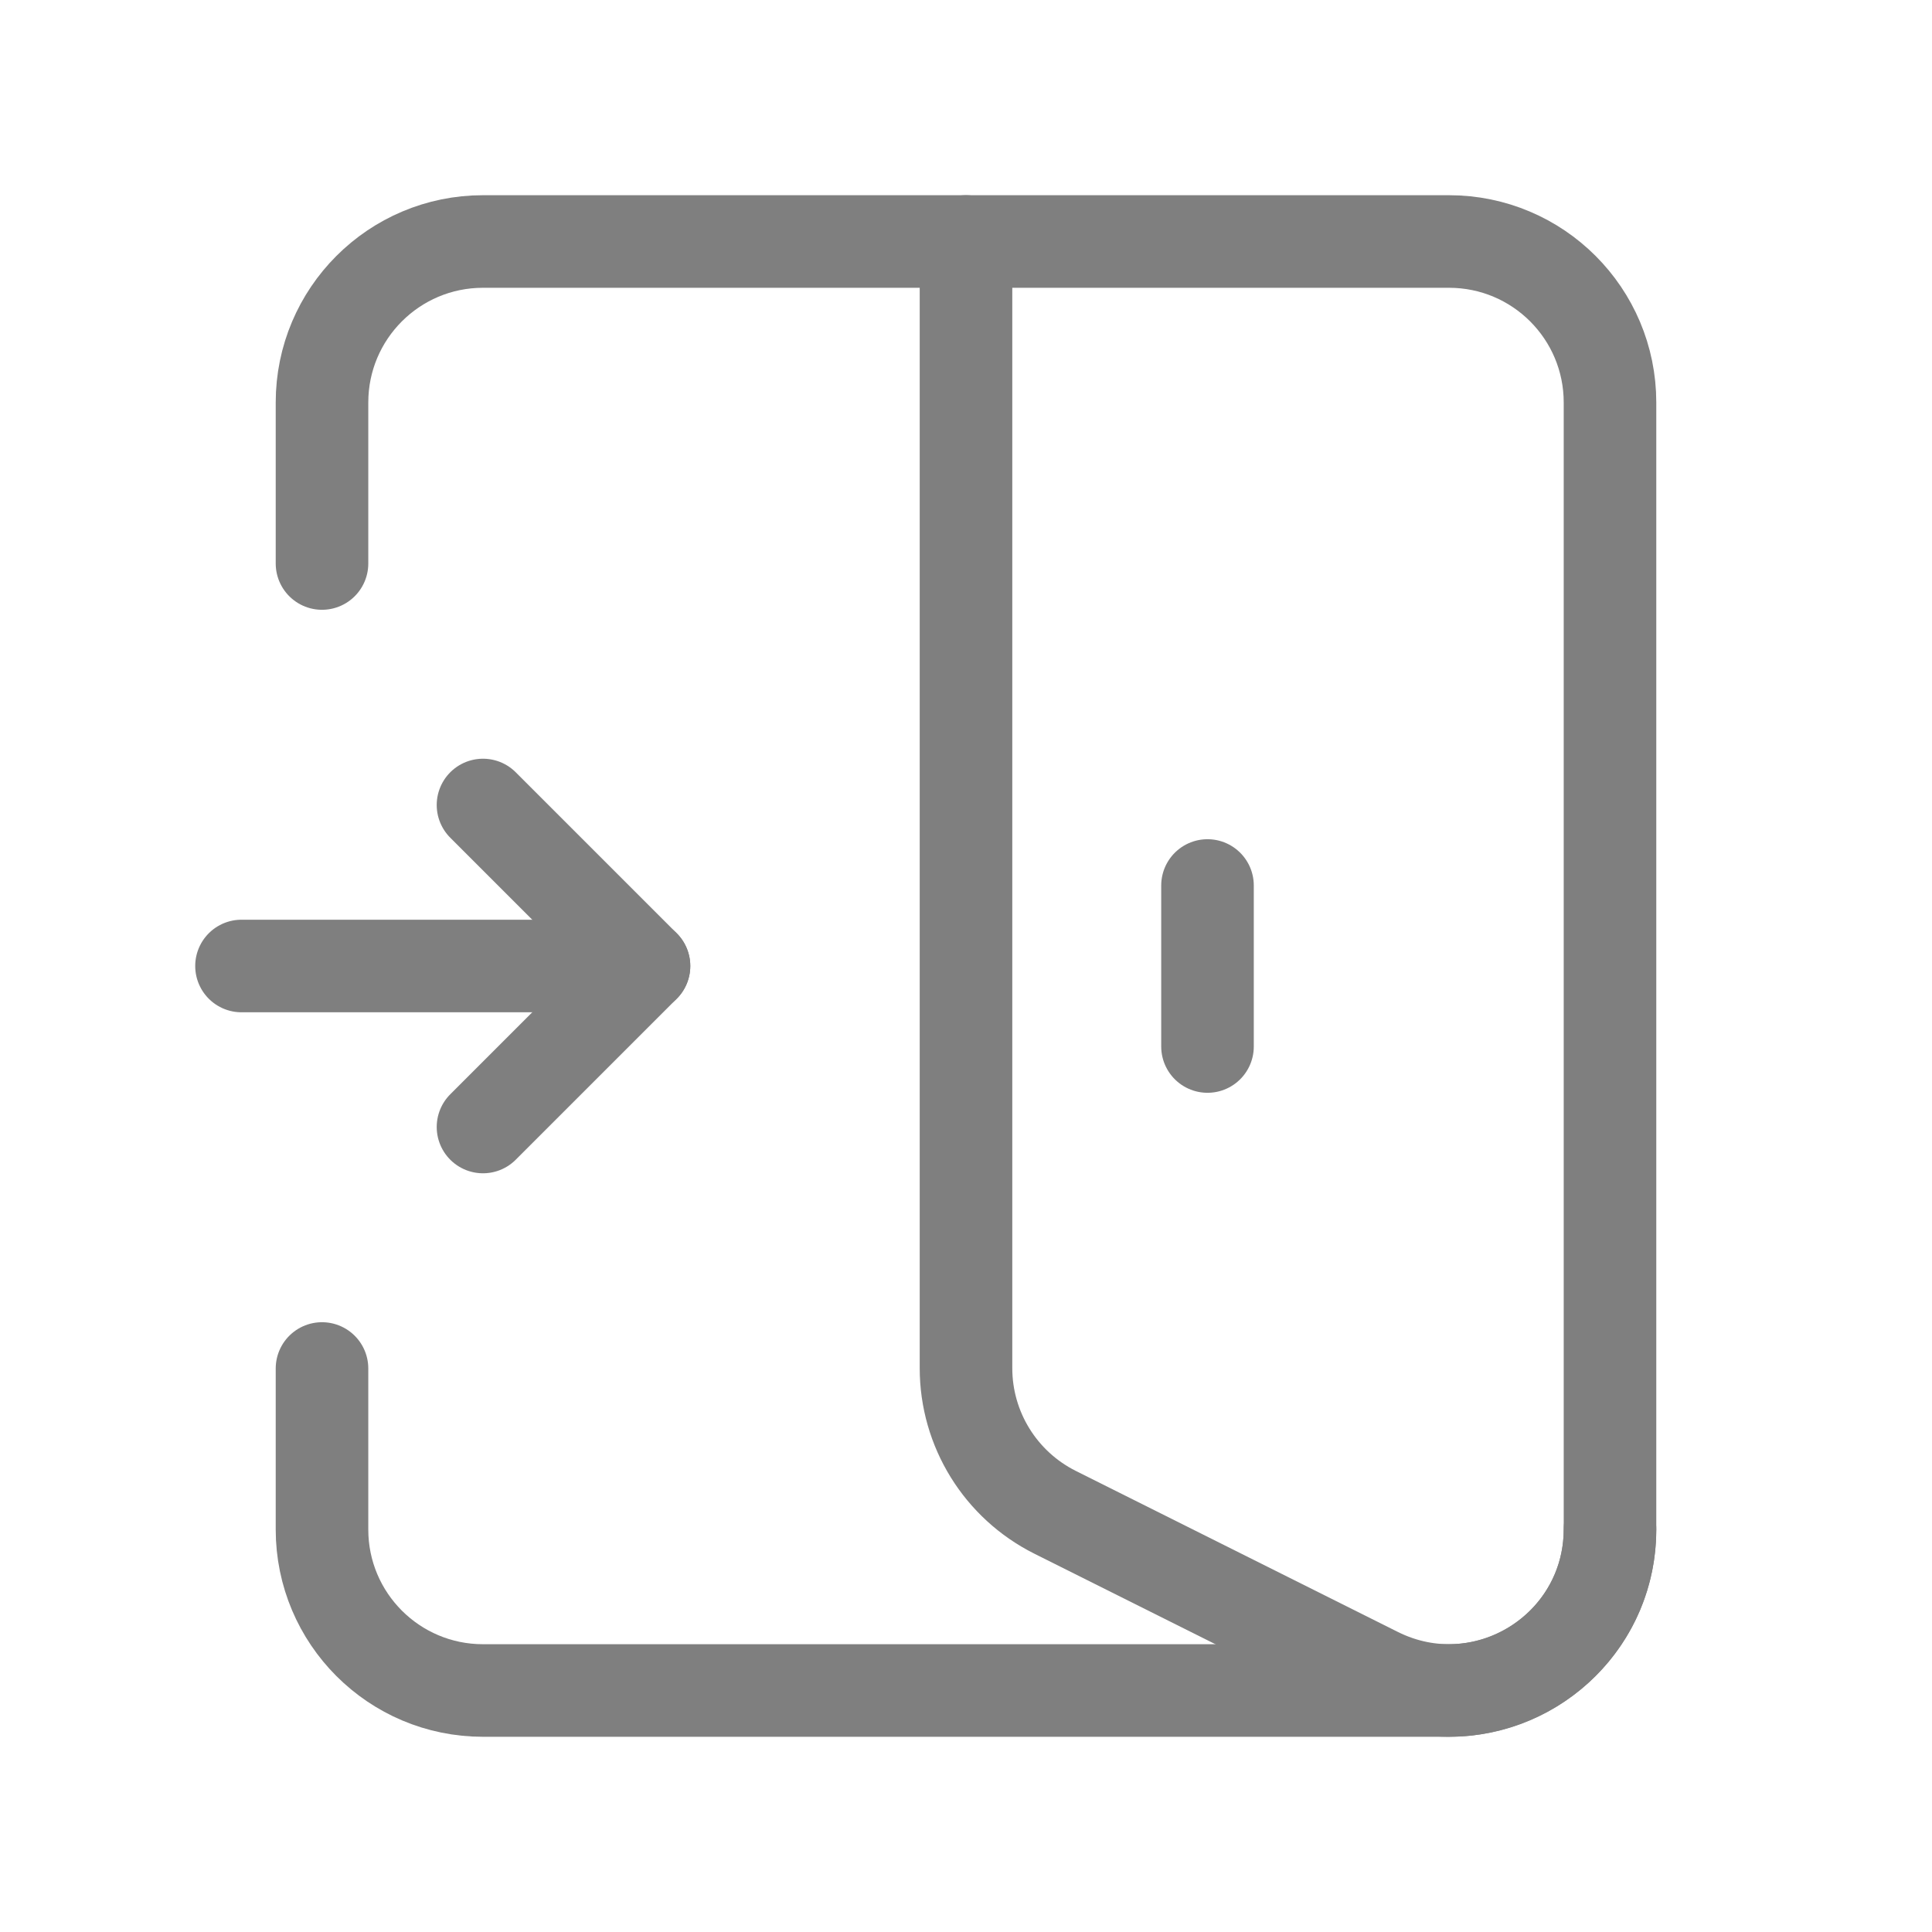 <svg width="24" height="24" viewBox="0 0 24 24" fill="none" xmlns="http://www.w3.org/2000/svg">
<g opacity="0.5">
<path d="M4 17V19C4 20.105 4.895 21 6 21H18C19.105 21 20 20.105 20 19V5C20 3.895 19.105 3 18 3H6C4.895 3 4 3.895 4 5V7" stroke="black" stroke-width="1.15" stroke-linecap="round" stroke-linejoin="round"/>
<path d="M15 11V13" stroke="black" stroke-width="1.15" stroke-linecap="round" stroke-linejoin="round"/>
<path d="M20 18.997C20 20.484 18.435 21.451 17.106 20.786L13.106 18.786C12.428 18.446 12 17.754 12 16.996V3" stroke="black" stroke-width="1.15" stroke-linecap="round" stroke-linejoin="round"/>
<path d="M3 12H8" stroke="black" stroke-width="1.15" stroke-linecap="round" stroke-linejoin="round"/>
<path d="M6 10L8 12L6 14" stroke="black" stroke-width="1.15" stroke-linecap="round" stroke-linejoin="round"/>
</g>
</svg>
